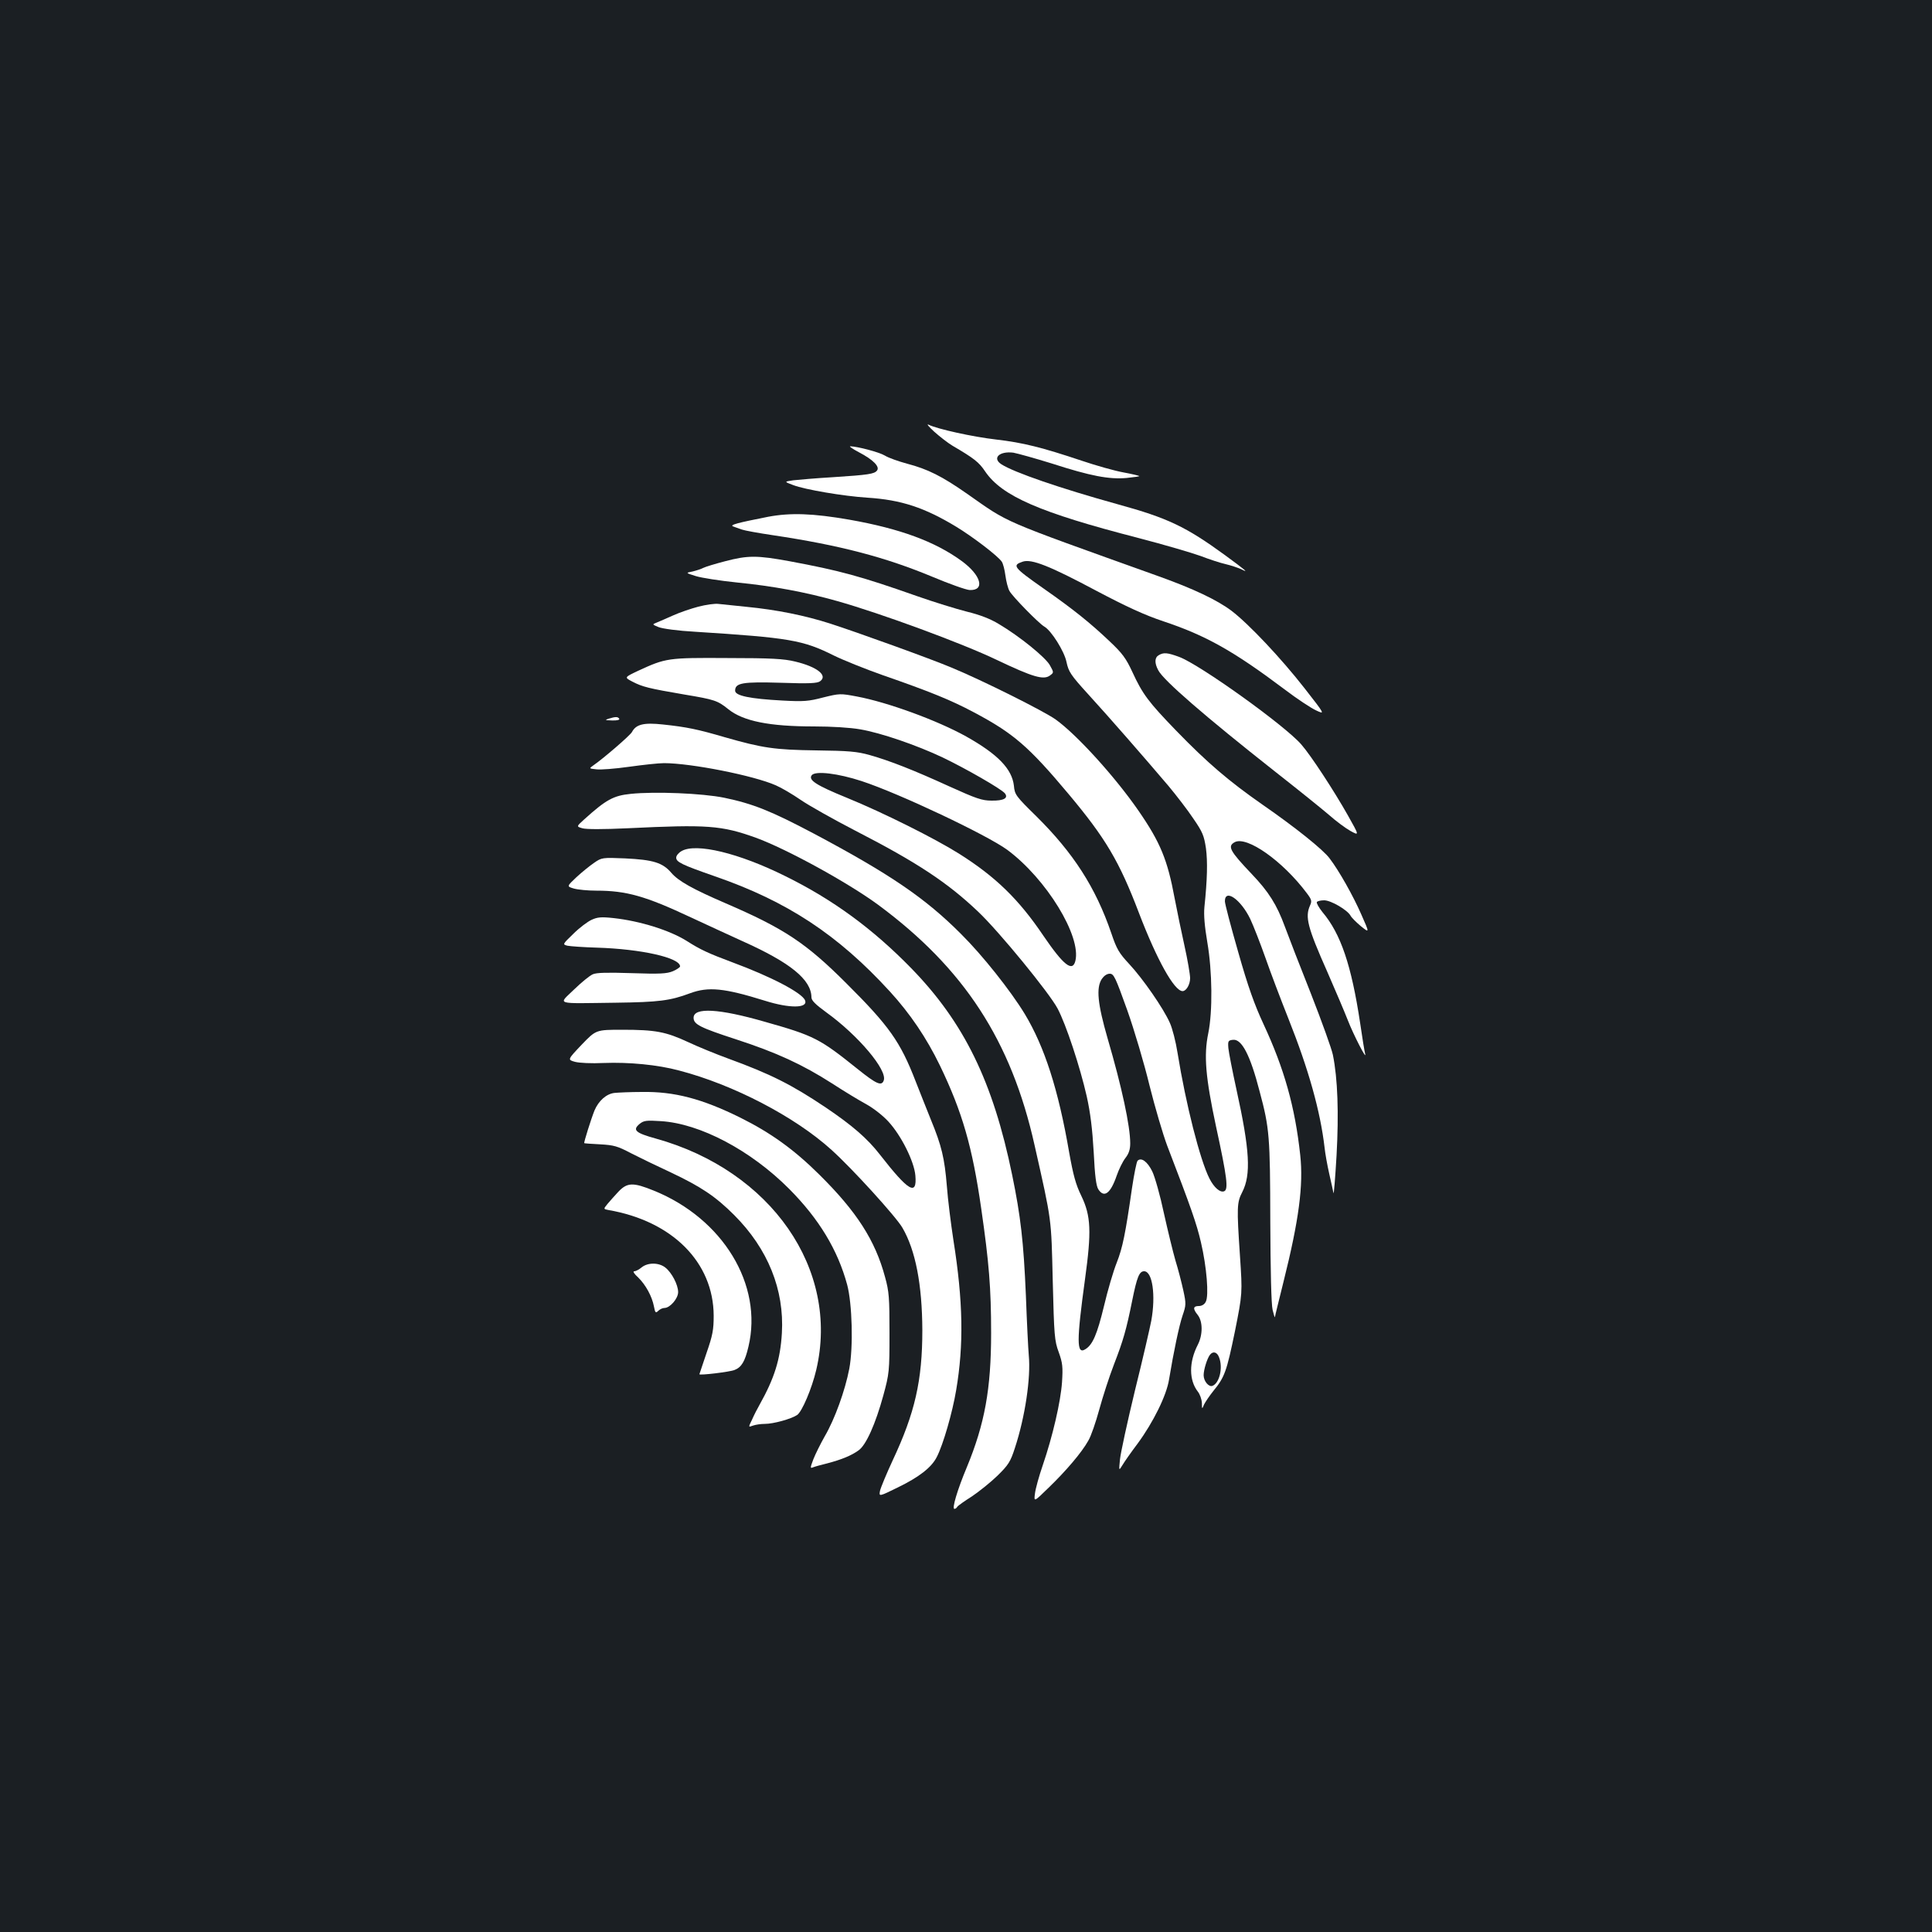 <?xml version="1.0" standalone="no"?>
<!DOCTYPE svg PUBLIC "-//W3C//DTD SVG 20010904//EN"
 "http://www.w3.org/TR/2001/REC-SVG-20010904/DTD/svg10.dtd">
<svg version="1.0" xmlns="http://www.w3.org/2000/svg"
 width="1000pt" height="1000pt" viewBox="0 0 1000 1000"
 preserveAspectRatio="xMidYMid meet">
<rect width="100%" height="100%" fill="#1b1f23"/>
<g transform="translate(0,1000) scale(0.1,-0.1)"
fill="#ffffff" stroke="none">
<path d="M4835 7766 c28 -25 70 -58 95 -73 111 -65 137 -85 169 -133 87 -128
283 -213 791 -344 135 -35 281 -78 325 -94 44 -17 102 -36 129 -42 26 -6 62
-18 80 -26 43 -22 26 -8 -84 73 -202 147 -296 192 -555 263 -299 83 -537 165
-602 207 -49 32 -10 69 62 60 22 -4 112 -29 199 -56 201 -65 297 -83 387 -75
38 4 68 8 66 10 -2 2 -39 11 -83 19 -44 8 -140 35 -214 60 -206 69 -305 94
-444 110 -122 14 -307 55 -350 77 -12 5 2 -11 29 -36z"/>
<path d="M4446 7659 c73 -38 110 -75 93 -95 -14 -17 -42 -22 -229 -34 -85 -5
-177 -13 -204 -16 -48 -7 -48 -7 0 -25 60 -23 259 -57 384 -65 174 -11 296
-51 462 -152 88 -54 212 -149 233 -179 7 -10 15 -42 19 -72 4 -30 13 -66 21
-80 14 -27 152 -168 180 -184 36 -20 104 -128 115 -183 11 -51 21 -67 113
-168 107 -117 291 -328 415 -474 40 -48 98 -123 128 -168 49 -71 56 -89 66
-155 9 -69 7 -160 -8 -304 -4 -41 1 -99 15 -182 26 -151 28 -358 5 -471 -24
-115 -14 -229 40 -482 58 -267 65 -327 42 -336 -21 -8 -52 19 -76 66 -49 97
-122 384 -165 650 -9 58 -27 128 -40 156 -33 75 -140 229 -210 304 -53 57 -65
77 -93 160 -81 237 -197 416 -388 605 -106 104 -112 112 -116 158 -10 87 -83
163 -247 255 -149 83 -406 177 -566 207 -85 16 -89 16 -174 -5 -76 -20 -101
-22 -211 -16 -169 9 -245 25 -245 51 0 40 37 47 236 41 147 -5 189 -3 204 8
41 30 -16 75 -130 102 -57 14 -123 18 -350 18 -309 2 -319 0 -462 -66 -72 -34
-72 -34 -30 -56 52 -27 83 -35 270 -67 156 -26 171 -31 227 -76 77 -62 213
-89 443 -89 91 0 189 -6 239 -15 107 -18 293 -82 428 -146 117 -56 302 -162
321 -185 20 -25 -6 -39 -69 -38 -49 0 -80 11 -217 73 -186 85 -308 133 -414
163 -64 18 -108 22 -276 24 -216 3 -277 12 -473 68 -140 41 -197 53 -320 66
-100 11 -140 1 -161 -39 -10 -18 -148 -137 -199 -172 -24 -17 -24 -17 15 -21
21 -3 97 3 168 13 72 10 153 19 182 19 139 0 464 -64 579 -115 28 -12 86 -46
128 -75 42 -29 170 -101 284 -160 321 -165 477 -269 634 -418 109 -103 369
-421 412 -502 44 -83 116 -301 151 -455 19 -86 29 -168 36 -289 6 -124 13
-175 24 -192 30 -46 63 -22 95 71 11 32 31 73 45 91 18 23 25 45 25 76 0 89
-43 290 -117 543 -52 180 -60 262 -30 308 11 16 26 27 41 27 21 0 29 -17 90
-187 37 -104 89 -280 116 -392 28 -112 69 -251 91 -310 125 -325 153 -406 175
-501 30 -128 42 -277 25 -308 -7 -14 -21 -22 -36 -22 -30 0 -32 -14 -5 -47 26
-34 26 -102 0 -153 -47 -91 -46 -184 0 -243 11 -14 20 -40 21 -59 0 -33 1 -33
11 -8 7 14 28 45 48 70 59 72 69 101 112 309 39 196 39 196 26 391 -17 252
-16 276 12 330 46 90 39 217 -30 530 -21 96 -40 193 -42 215 -3 37 -1 40 24
43 45 5 89 -78 138 -268 51 -190 54 -232 55 -670 1 -255 5 -432 12 -460 6 -25
11 -41 12 -37 0 4 21 88 45 185 79 316 103 497 86 653 -27 250 -83 448 -190
678 -47 101 -80 193 -131 373 -38 132 -69 250 -69 263 0 67 82 10 131 -91 17
-36 52 -126 79 -202 26 -75 80 -217 119 -315 104 -261 165 -478 187 -667 3
-30 14 -91 24 -135 10 -44 20 -89 22 -100 2 -11 9 77 16 195 12 219 6 397 -19
520 -6 30 -57 172 -113 315 -57 143 -118 301 -136 350 -41 112 -84 180 -170
270 -115 121 -128 145 -89 166 63 33 248 -97 373 -264 25 -33 27 -41 17 -63
-27 -60 -14 -112 89 -344 42 -96 90 -209 106 -250 29 -75 100 -213 90 -175 -3
11 -15 83 -26 160 -45 298 -100 462 -195 574 -19 24 -32 47 -29 52 3 5 20 9
38 9 35 0 120 -50 136 -79 5 -10 29 -34 54 -55 45 -36 45 -36 2 61 -42 96
-115 226 -164 290 -33 45 -178 161 -347 278 -175 122 -286 217 -447 383 -144
149 -174 189 -227 304 -32 69 -51 96 -117 158 -101 96 -188 166 -344 275 -155
109 -163 119 -106 138 45 15 139 -22 379 -150 159 -84 253 -127 349 -159 219
-73 362 -153 628 -353 63 -48 136 -96 162 -108 47 -22 47 -22 -60 115 -121
155 -288 332 -377 400 -74 56 -198 115 -380 180 -831 298 -766 270 -989 426
-130 91 -204 128 -311 156 -44 12 -96 30 -115 42 -30 18 -141 47 -179 48 -8 0
13 -14 45 -31z m14 -1702 c195 -64 649 -279 754 -356 202 -150 384 -447 352
-575 -15 -59 -62 -21 -165 130 -128 190 -249 307 -438 426 -126 79 -392 212
-578 288 -162 66 -203 93 -183 118 20 23 136 9 258 -31z m1850 -2983 c21 -53
2 -133 -34 -147 -19 -8 -46 24 -46 55 0 28 18 87 33 106 16 20 37 14 47 -14z"/>
<path d="M3975 7325 c-157 -31 -201 -42 -180 -50 11 -4 31 -11 45 -16 14 -5
85 -18 159 -29 349 -52 583 -114 826 -215 88 -37 175 -68 194 -69 81 -3 60 76
-41 150 -138 101 -320 168 -581 214 -189 33 -306 37 -422 15z"/>
<path d="M3753 7095 c-50 -13 -100 -28 -112 -34 -11 -6 -36 -14 -56 -19 -37
-7 -37 -7 17 -24 29 -9 125 -24 213 -33 184 -18 356 -50 518 -96 224 -63 648
-219 827 -305 187 -89 242 -105 275 -80 20 15 20 15 -1 53 -23 41 -156 149
-264 213 -44 27 -99 48 -165 64 -55 14 -172 50 -260 81 -292 103 -400 132
-658 180 -169 31 -216 31 -334 0z"/>
<path d="M3615 6860 c-38 -10 -97 -30 -130 -45 -33 -15 -71 -31 -85 -37 -25
-10 -25 -10 9 -24 20 -8 99 -19 190 -24 488 -31 557 -43 717 -123 49 -24 163
-70 254 -102 236 -82 351 -128 469 -191 206 -109 285 -177 492 -424 191 -228
262 -347 364 -615 93 -243 183 -405 226 -405 19 0 39 34 39 67 0 19 -13 95
-29 167 -16 72 -39 183 -51 246 -37 200 -74 290 -188 455 -122 176 -318 392
-428 471 -60 43 -382 204 -540 269 -104 44 -486 182 -629 228 -128 41 -275 71
-430 86 -60 6 -126 13 -145 15 -19 3 -66 -4 -105 -14z"/>
<path d="M5998 6609 c-22 -12 -23 -41 -3 -78 26 -52 245 -241 600 -521 121
-95 249 -198 285 -229 36 -32 85 -68 110 -82 46 -25 46 -25 -13 80 -71 126
-191 310 -241 367 -83 97 -525 414 -633 454 -60 22 -80 24 -105 9z"/>
<path d="M3150 6280 c-21 -7 -18 -8 18 -9 26 -1 41 3 37 9 -7 11 -19 11 -55 0z"/>
<path d="M3265 5891 c-90 -9 -128 -30 -241 -132 -41 -37 -41 -37 -10 -46 20
-6 107 -6 236 0 411 20 484 15 662 -49 157 -57 475 -231 633 -347 445 -329
689 -703 810 -1245 90 -399 86 -372 94 -702 7 -283 9 -310 31 -369 20 -56 22
-76 17 -155 -7 -101 -48 -279 -100 -431 -19 -55 -37 -120 -40 -145 -6 -45 -6
-45 71 30 90 87 171 182 205 243 14 23 39 96 57 162 18 66 52 171 76 233 48
124 64 180 94 329 25 124 37 153 62 153 43 0 61 -124 37 -256 -6 -32 -43 -194
-84 -359 -40 -165 -75 -327 -78 -359 -6 -60 -6 -60 13 -29 10 17 45 67 79 112
80 109 149 248 162 331 24 145 52 278 70 331 18 53 19 60 4 129 -9 41 -27 111
-41 156 -13 45 -40 156 -60 246 -19 90 -46 186 -60 215 -25 51 -57 74 -76 55
-5 -5 -18 -69 -29 -143 -34 -236 -48 -306 -79 -385 -17 -42 -47 -144 -66 -225
-35 -144 -58 -200 -97 -223 -45 -28 -45 42 -1 363 34 247 31 327 -19 431 -29
59 -42 108 -63 225 -56 326 -128 548 -230 717 -73 120 -219 304 -329 413 -185
186 -369 311 -762 520 -223 118 -316 155 -465 186 -113 23 -358 33 -483 20z"/>
<path d="M3528 5595 c-16 -9 -28 -24 -28 -34 0 -23 29 -37 201 -97 373 -129
636 -302 905 -596 105 -115 189 -239 259 -383 116 -241 168 -421 214 -742 40
-277 51 -410 51 -643 0 -289 -33 -470 -126 -695 -49 -117 -78 -215 -64 -215 5
0 12 5 15 11 4 6 38 30 76 54 37 25 97 73 132 107 57 56 67 72 90 143 53 161
83 364 72 479 -3 33 -10 173 -15 310 -12 280 -27 410 -71 624 -99 483 -249
790 -523 1071 -198 203 -405 355 -651 476 -241 120 -462 173 -537 130z"/>
<path d="M3075 5534 c-22 -15 -63 -48 -91 -74 -51 -48 -51 -48 -14 -59 21 -6
73 -11 117 -11 155 0 254 -28 488 -138 88 -41 208 -96 267 -123 248 -111 357
-199 358 -291 0 -17 21 -37 77 -78 165 -119 318 -300 297 -353 -11 -30 -38
-18 -134 59 -197 158 -225 173 -480 245 -239 69 -370 76 -370 21 0 -34 34 -51
218 -111 212 -69 346 -131 499 -229 60 -39 139 -87 176 -107 38 -21 88 -60
116 -91 66 -72 133 -206 139 -279 9 -107 -35 -82 -183 108 -66 85 -144 152
-280 244 -179 120 -287 174 -506 254 -63 23 -156 61 -207 85 -116 54 -170 64
-341 64 -136 0 -136 0 -210 -77 -74 -78 -74 -78 -35 -89 23 -6 84 -9 149 -6
130 5 279 -9 390 -39 281 -73 601 -240 789 -411 107 -96 335 -347 367 -403 68
-117 102 -294 103 -530 0 -260 -38 -428 -154 -675 -32 -69 -61 -139 -65 -156
-6 -31 -6 -31 92 17 111 54 175 104 202 158 33 64 81 231 100 345 40 235 36
461 -14 776 -13 85 -29 211 -34 280 -12 146 -27 209 -83 345 -22 55 -58 145
-79 199 -79 204 -136 285 -358 506 -209 209 -322 284 -626 415 -169 73 -243
114 -280 157 -45 53 -94 68 -240 75 -118 5 -121 4 -160 -23z"/>
<path d="M3062 5239 c-20 -9 -63 -41 -94 -72 -57 -55 -57 -55 -31 -62 15 -3
84 -8 153 -10 228 -7 430 -52 430 -97 0 -5 -17 -16 -37 -25 -32 -13 -67 -15
-213 -10 -125 4 -183 3 -202 -6 -16 -7 -59 -42 -97 -79 -82 -80 -106 -72 218
-68 219 3 279 10 383 49 95 35 176 27 388 -39 127 -40 223 -39 207 2 -15 39
-176 123 -376 197 -123 46 -165 65 -237 111 -88 55 -241 103 -378 118 -64 7
-84 5 -114 -9z"/>
<path d="M3180 4343 c-42 -5 -82 -41 -103 -91 -17 -42 -56 -166 -53 -169 1 -1
38 -4 82 -6 71 -4 90 -9 160 -46 43 -22 136 -67 205 -99 157 -74 233 -125 329
-221 175 -175 260 -387 247 -611 -8 -137 -39 -234 -115 -370 -11 -19 -29 -54
-39 -77 -20 -41 -20 -41 4 -32 14 5 41 9 62 9 44 0 135 25 167 46 25 17 76
136 99 234 122 519 -233 1031 -831 1197 -105 29 -122 44 -83 76 21 17 35 19
109 14 203 -12 466 -151 665 -351 154 -155 251 -315 300 -496 26 -98 32 -322
11 -434 -22 -114 -75 -261 -127 -350 -22 -39 -49 -93 -59 -119 -17 -45 -17
-48 -2 -42 9 4 43 13 75 21 72 19 124 40 161 67 39 27 88 138 128 284 31 114
32 125 32 323 0 183 -2 214 -23 290 -51 190 -147 339 -340 530 -131 130 -252
217 -409 295 -198 98 -342 136 -510 133 -59 0 -123 -3 -142 -5z"/>
<path d="M3201 3832 c-20 -21 -45 -50 -57 -64 -21 -26 -21 -26 5 -31 331 -57
544 -271 545 -547 0 -72 -5 -101 -37 -193 -20 -59 -37 -109 -37 -110 0 -7 158
12 182 22 36 14 54 44 72 121 76 320 -132 662 -489 807 -108 44 -138 43 -184
-5z"/>
<path d="M3321 3440 c-13 -11 -30 -20 -38 -20 -9 0 -1 -13 20 -32 39 -38 72
-98 82 -151 6 -32 9 -35 22 -22 8 8 22 15 32 15 29 0 71 49 71 82 0 38 -33
101 -66 127 -34 27 -91 27 -123 1z"/>
</g>
</svg>

